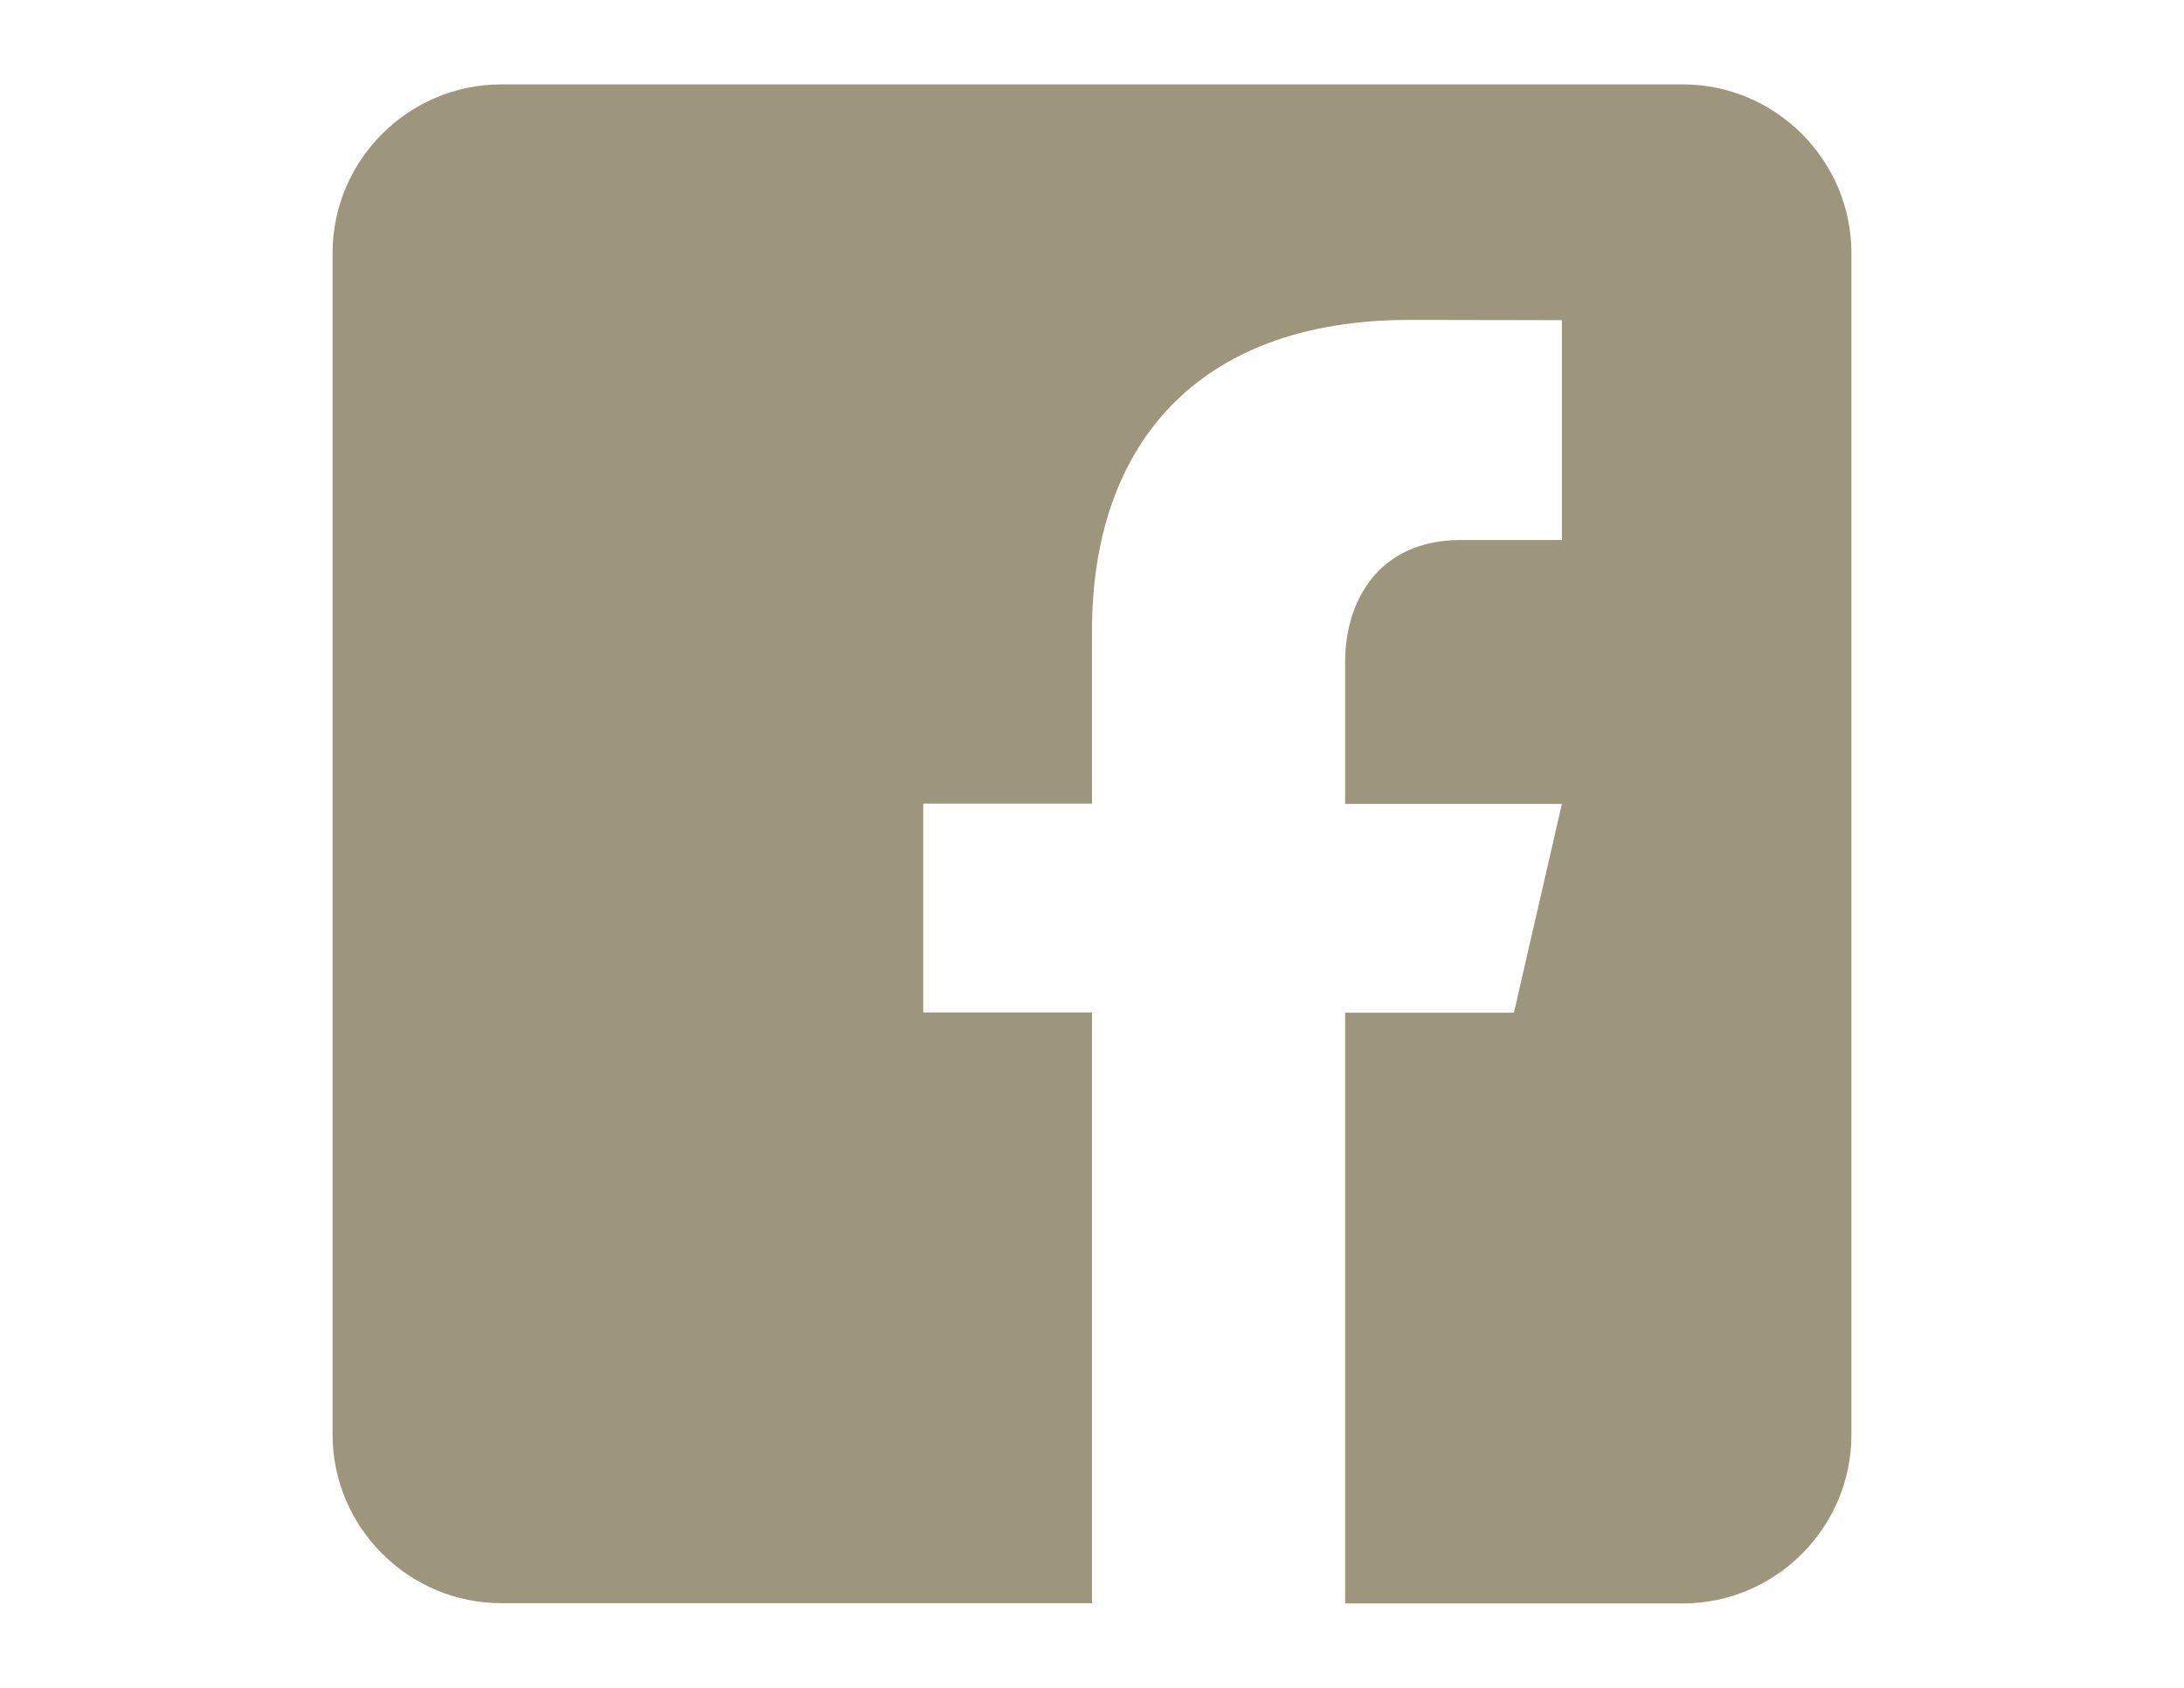 <?xml version="1.0" encoding="utf-8"?>
<!-- Generator: Adobe Illustrator 18.0.0, SVG Export Plug-In . SVG Version: 6.00 Build 0)  -->
<!DOCTYPE svg PUBLIC "-//W3C//DTD SVG 1.1//EN" "http://www.w3.org/Graphics/SVG/1.1/DTD/svg11.dtd">
<svg version="1.1" id="Facebook" xmlns="http://www.w3.org/2000/svg" xmlns:xlink="http://www.w3.org/1999/xlink" x="0px" y="0px"
	 viewBox="0 0 792 612" enable-background="new 0 0 792 612" xml:space="preserve">
<g id="XMLID_1_">
	<g>
		<path fill="#9D967D" d="M671.4,91.8v428.4c0,33.7-27.5,61.2-61.2,61.2H487.8V367.2H549l17.4-75.7h-78.6v-51.7
			c0-21.2,11.6-44,42-44h36.6v-79.7l-55.2-0.1C433.1,116,396,162.5,396,228.7v62.7h-61.2v75.7H396v214.2H181.8
			c-33.7,0-61.2-27.5-61.2-61.2V91.8c0-33.7,27.5-61.2,61.2-61.2h428.4C643.9,30.6,671.4,58.1,671.4,91.8z"/>
	</g>
	<g>
	</g>
</g>
</svg>
